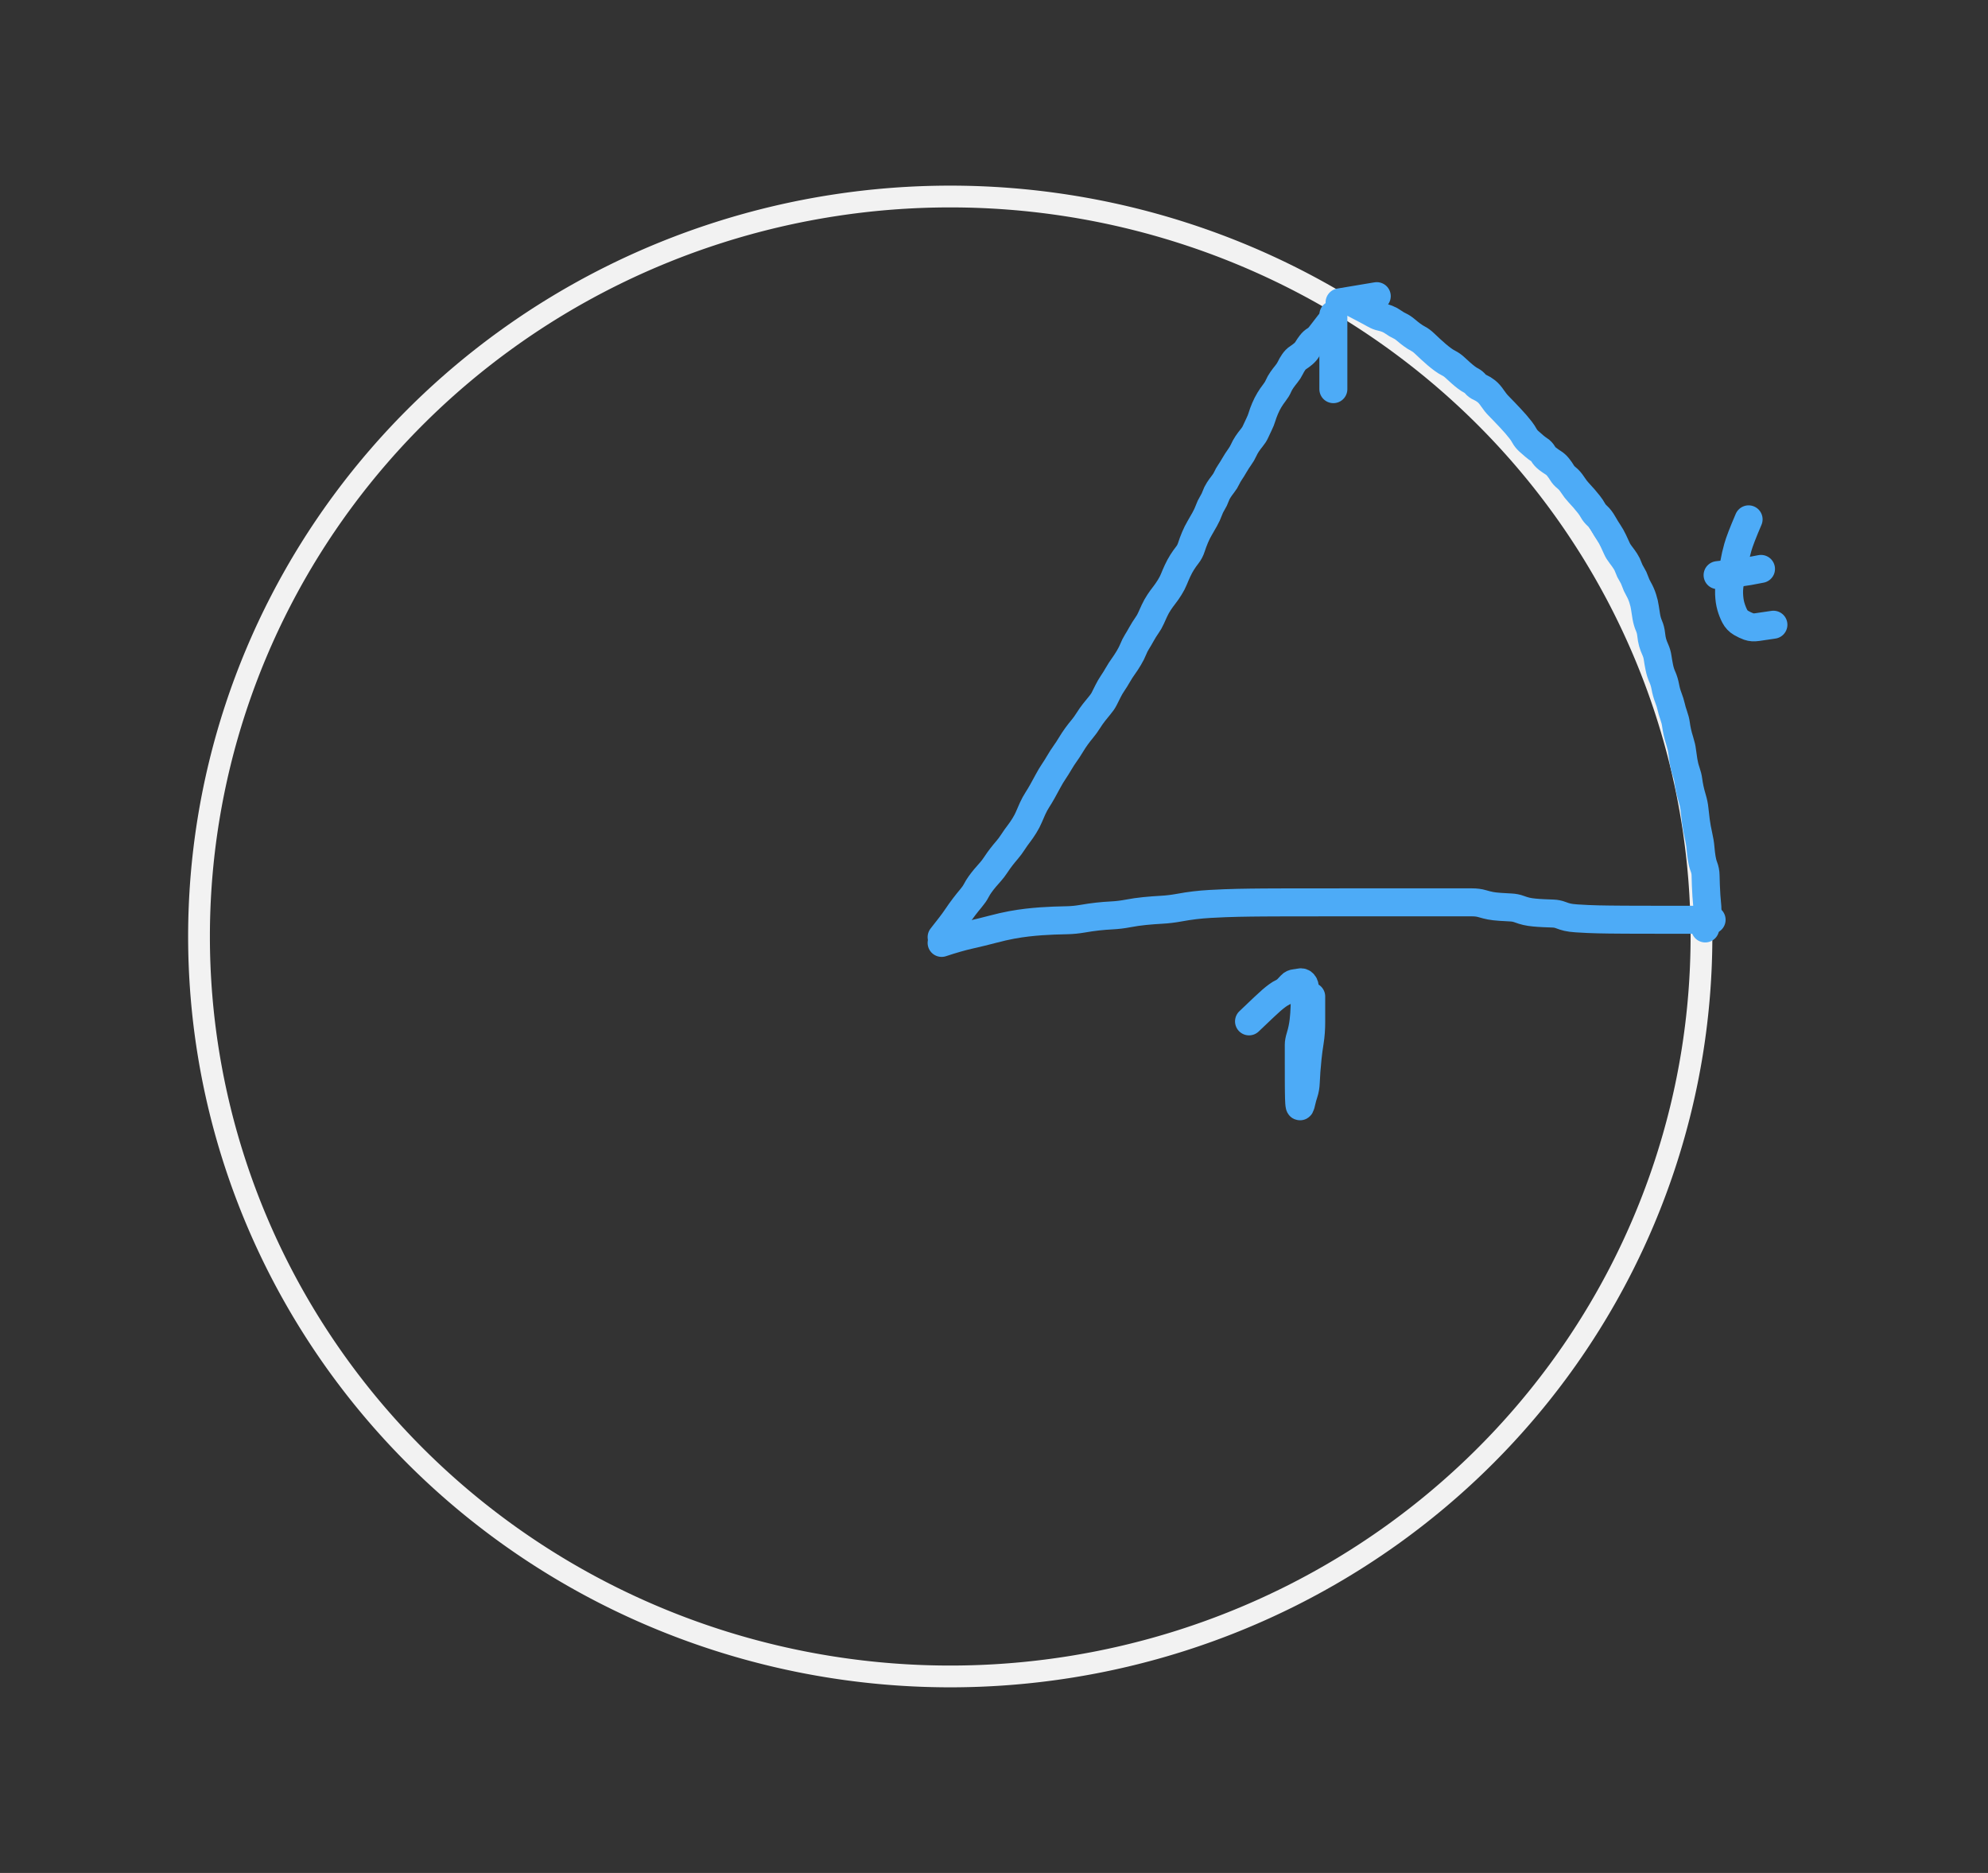 <svg xmlns="http://www.w3.org/2000/svg" direction="ltr" width="319.657" height="301.11" viewBox="888 11168.406 319.657 301.11" stroke-linecap="round" stroke-linejoin="round" style="background-color: transparent;"><rect x="888" y="11168.406" width="319.657" height="301.11" fill="#333333" stroke="none"/><defs/><g transform="matrix(1, 0, 0, 1, 920, 11200)" opacity="1"><path d="M0,118.961 a120.792,118.961,0,1,1,241.584,0a120.792,118.961,0,1,1,-241.584,0 " stroke="#f2f2f2" stroke-width="3.5" fill="none"/></g><g transform="matrix(1, 0, 0, 1, 1162.188, 11317.669)" opacity="1"><g transform="scale(1)"><path d="M0,0 Q0.456,-2.271 0.352,-3.345 T0.192,-5.228 0.104,-6.934 0.057,-8.544 -0.197,-9.874 -0.563,-11.279 -0.762,-12.951 -1.097,-14.995 -1.504,-17.246 -1.726,-19.151 -2.074,-20.87 -2.492,-22.486 -2.719,-23.82 -3.071,-25.227 -3.49,-26.902 -3.718,-28.495 -4.068,-30.043 -4.484,-31.567 -4.71,-32.85 -5.061,-34.229 -5.48,-35.661 -5.936,-37.122 -6.412,-38.827 -6.897,-40.436 -7.386,-41.993 -7.652,-43.521 -8.025,-44.807 -8.456,-45.96 -8.69,-47.269 -9.046,-48.662 -9.467,-50.102 -9.697,-51.567 -10.047,-53.046 -10.691,-54.532 -11.27,-55.794 -11.812,-56.937 -12.336,-58.012 -12.846,-59.051 -13.578,-60.072 -14.203,-61.081 -14.77,-62.312 -15.531,-63.663 -16.402,-65.08 -17.329,-66.306 -18.059,-67.2 -18.684,-68.139 -19.48,-69.106 -20.367,-70.086 -21.303,-71.301 -22.268,-72.418 -23.022,-73.251 -23.657,-74.158 -24.456,-74.879 -25.347,-75.498 -26.06,-76.287 -26.673,-76.945 -27.461,-77.531 -28.345,-78.303 -29.054,-79.177 -29.666,-80.109 -30.452,-81.069 -31.336,-82.045 -32.27,-83.032 -33.232,-84.023 -34.212,-85.244 -35.198,-86.364 -36.188,-86.973 -36.955,-87.53 -37.6,-88.059 -38.405,-88.575 -39.297,-89.311 -40.237,-90.166 -41.203,-90.856 -42.182,-91.46 -43.171,-92.244 -44.162,-93.125 -45.155,-94.057 -46.149,-94.793 -47.144,-95.421 -48.141,-96.216 -49.137,-96.874 -50.132,-97.461 -51.13,-98.008 -52.126,-98.305 -53.122,-98.695 -54.346,-99.361 -55.935,-100.196 L-56.8,-100.65 " stroke-linecap="round" fill="none" stroke="#4dabf7" stroke-width="4.5" stroke-dasharray="none" stroke-dashoffset="0"/></g></g><g transform="matrix(1, 0, 0, 1, 1102.395, 11219.01)" opacity="1"><g transform="scale(1)"><path d="M0,0 Q0,3.183 0,4.73 T0,7.573 0,10.414 L0,11.96 " stroke-linecap="round" fill="none" stroke="#4dabf7" stroke-width="4.5" stroke-dasharray="none" stroke-dashoffset="0"/></g></g><g transform="matrix(1, 0, 0, 1, 1102.395, 11217.017)" opacity="1"><g transform="scale(1)"><path d="M1,0 Q3.727,-0.456 5.353,-0.728 L6.98,-1 " stroke-linecap="round" fill="none" stroke="#4dabf7" stroke-width="4.5" stroke-dasharray="none" stroke-dashoffset="0"/></g></g><g transform="matrix(1, 0, 0, 1, 1169.164, 11250.9)" opacity="1"><g transform="scale(1)"><path d="M0,1 Q-1.363,4.178 -1.734,5.499 T-2.307,7.991 -2.846,10.483 -3.14,12.974 -2.844,15.01 -2.229,16.572 -1.212,17.647 0.022,18.232 1.375,18.325 3.069,18.076 L3.99,17.94 " stroke-linecap="round" fill="none" stroke="#4dabf7" stroke-width="4.5" stroke-dasharray="none" stroke-dashoffset="0"/></g></g><g transform="matrix(1, 0, 0, 1, 1171.157, 11259.869)" opacity="1"><g transform="scale(1)"><path d="M0,0 Q-2.271,0.456 -3.345,0.58 T-5.699,0.852 L-6.98,1 " stroke-linecap="round" fill="none" stroke="#4dabf7" stroke-width="4.5" stroke-dasharray="none" stroke-dashoffset="0"/></g></g><g transform="matrix(1, 0, 0, 1, 1039.406, 11319.995)" opacity="1"><g transform="scale(1)"><path d="M0,-0.93 Q1.696,-3.055 2.37,-4.057 T3.624,-5.816 4.732,-7.197 5.548,-8.373 6.203,-9.436 6.984,-10.439 7.832,-11.408 8.718,-12.572 9.624,-13.843 10.541,-14.961 11.464,-16.206 12.39,-17.519 13.318,-18.869 14.035,-20.24 14.639,-21.622 15.394,-23.009 16.229,-24.403 17.107,-26.011 18.009,-27.522 18.924,-28.98 19.846,-30.41 20.771,-31.823 21.698,-33.229 22.627,-34.419 23.556,-35.706 24.488,-37.041 25.422,-38.192 26.141,-39.242 26.745,-40.45 27.497,-41.743 28.331,-43.082 29.208,-44.449 30.11,-45.831 30.812,-47.219 31.406,-48.398 32.154,-49.676 32.984,-51.007 33.648,-52.155 34.221,-53.416 34.959,-54.74 35.787,-55.887 36.662,-57.147 37.349,-58.468 37.936,-59.824 38.679,-61.197 39.507,-62.368 40.169,-63.641 40.742,-65.184 41.477,-66.662 42.302,-68.102 42.962,-69.522 43.533,-70.718 44.056,-71.793 44.553,-72.802 45.249,-73.774 45.842,-74.728 46.377,-75.67 47.092,-76.822 47.905,-78.086 48.559,-79.198 49.127,-80.227 49.861,-81.211 50.471,-82.171 51.016,-83.329 51.524,-84.595 52.012,-85.922 52.702,-87.282 53.501,-88.446 54.148,-89.504 54.712,-90.503 55.445,-91.471 56.059,-92.421 56.604,-93.362 57.325,-94.086 58.141,-94.692 58.797,-95.446 59.366,-96.28 60.1,-96.946 60.923,-97.734 61.86,-98.949 L62.37,-99.61 " stroke-linecap="round" fill="none" stroke="#4dabf7" stroke-width="4.5" stroke-dasharray="none" stroke-dashoffset="0"/></g></g><g transform="matrix(1, 0, 0, 1, 1039.406, 11319.064)" opacity="1"><g transform="scale(1)"><path d="M0,0.93 Q2.549,0.082 4.515,-0.361 T8.186,-1.256 11.245,-1.956 13.76,-2.336 15.976,-2.543 18.03,-2.656 20.207,-2.717 22.666,-2.962 25.067,-3.308 27.433,-3.496 29.992,-3.81 32.659,-4.193 35.384,-4.401 38.139,-4.729 40.697,-5.122 43.152,-5.335 45.55,-5.451 47.702,-5.515 49.721,-5.549 51.668,-5.568 53.577,-5.578 55.466,-5.583 57.342,-5.586 59.211,-5.588 61.288,-5.589 63.477,-5.589 65.307,-5.59 66.941,-5.59 68.678,-5.59 70.471,-5.59 72.294,-5.59 74.135,-5.59 76.198,-5.59 78.595,-5.59 81.172,-5.59 83.421,-5.59 85.283,-5.59 86.935,-5.376 88.257,-5.045 89.825,-4.865 91.526,-4.767 92.875,-4.502 94.033,-4.145 95.299,-3.951 96.839,-3.846 98.314,-3.788 99.541,-3.545 100.633,-3.201 102.075,-3.014 103.919,-2.912 105.559,-2.856 107.301,-2.826 109.1,-2.81 110.714,-2.801 112.44,-2.796 114.228,-2.793 115.836,-2.792 117.138,-2.791 118.484,-2.791 119.852,-2.79 121.233,-2.79 122.902,-2.79 L123.81,-2.79 " stroke-linecap="round" fill="none" stroke="#4dabf7" stroke-width="4.5" stroke-dasharray="none" stroke-dashoffset="0"/></g></g><g transform="matrix(1, 0, 0, 1, 1098.834, 11328.609)" opacity="1"><g transform="scale(1)"><path d="M0,0 Q0,2.28 0,4.04 T-0.228,7.214 -0.58,9.852 -0.771,11.972 -0.876,13.809 -1.16,15.492 -1.543,16.864 -1.752,17.61 -1.865,17.56 -1.927,17.076 -1.96,16.358 -1.978,15.511 -1.988,14.594 -1.994,13.639 -1.996,12.436 -1.998,11.097 -1.999,9.913 -1.999,8.812 -2,7.758 -1.772,6.5 -1.42,5.132 -1.228,3.932 -1.124,2.823 -1.068,1.764 -1.037,0.731 -1.02,-0.286 -1.011,-1.296 -1.234,-2.073 -1.811,-2.268 -2.581,-2.146 -3.228,-1.851 -3.808,-1.235 -4.58,-0.672 -5.455,-0.138 -6.388,0.609 -7.579,1.699 -9.147,3.189 L-10,4 " stroke-linecap="round" fill="none" stroke="#4dabf7" stroke-width="4.5" stroke-dasharray="none" stroke-dashoffset="0"/></g></g></svg>